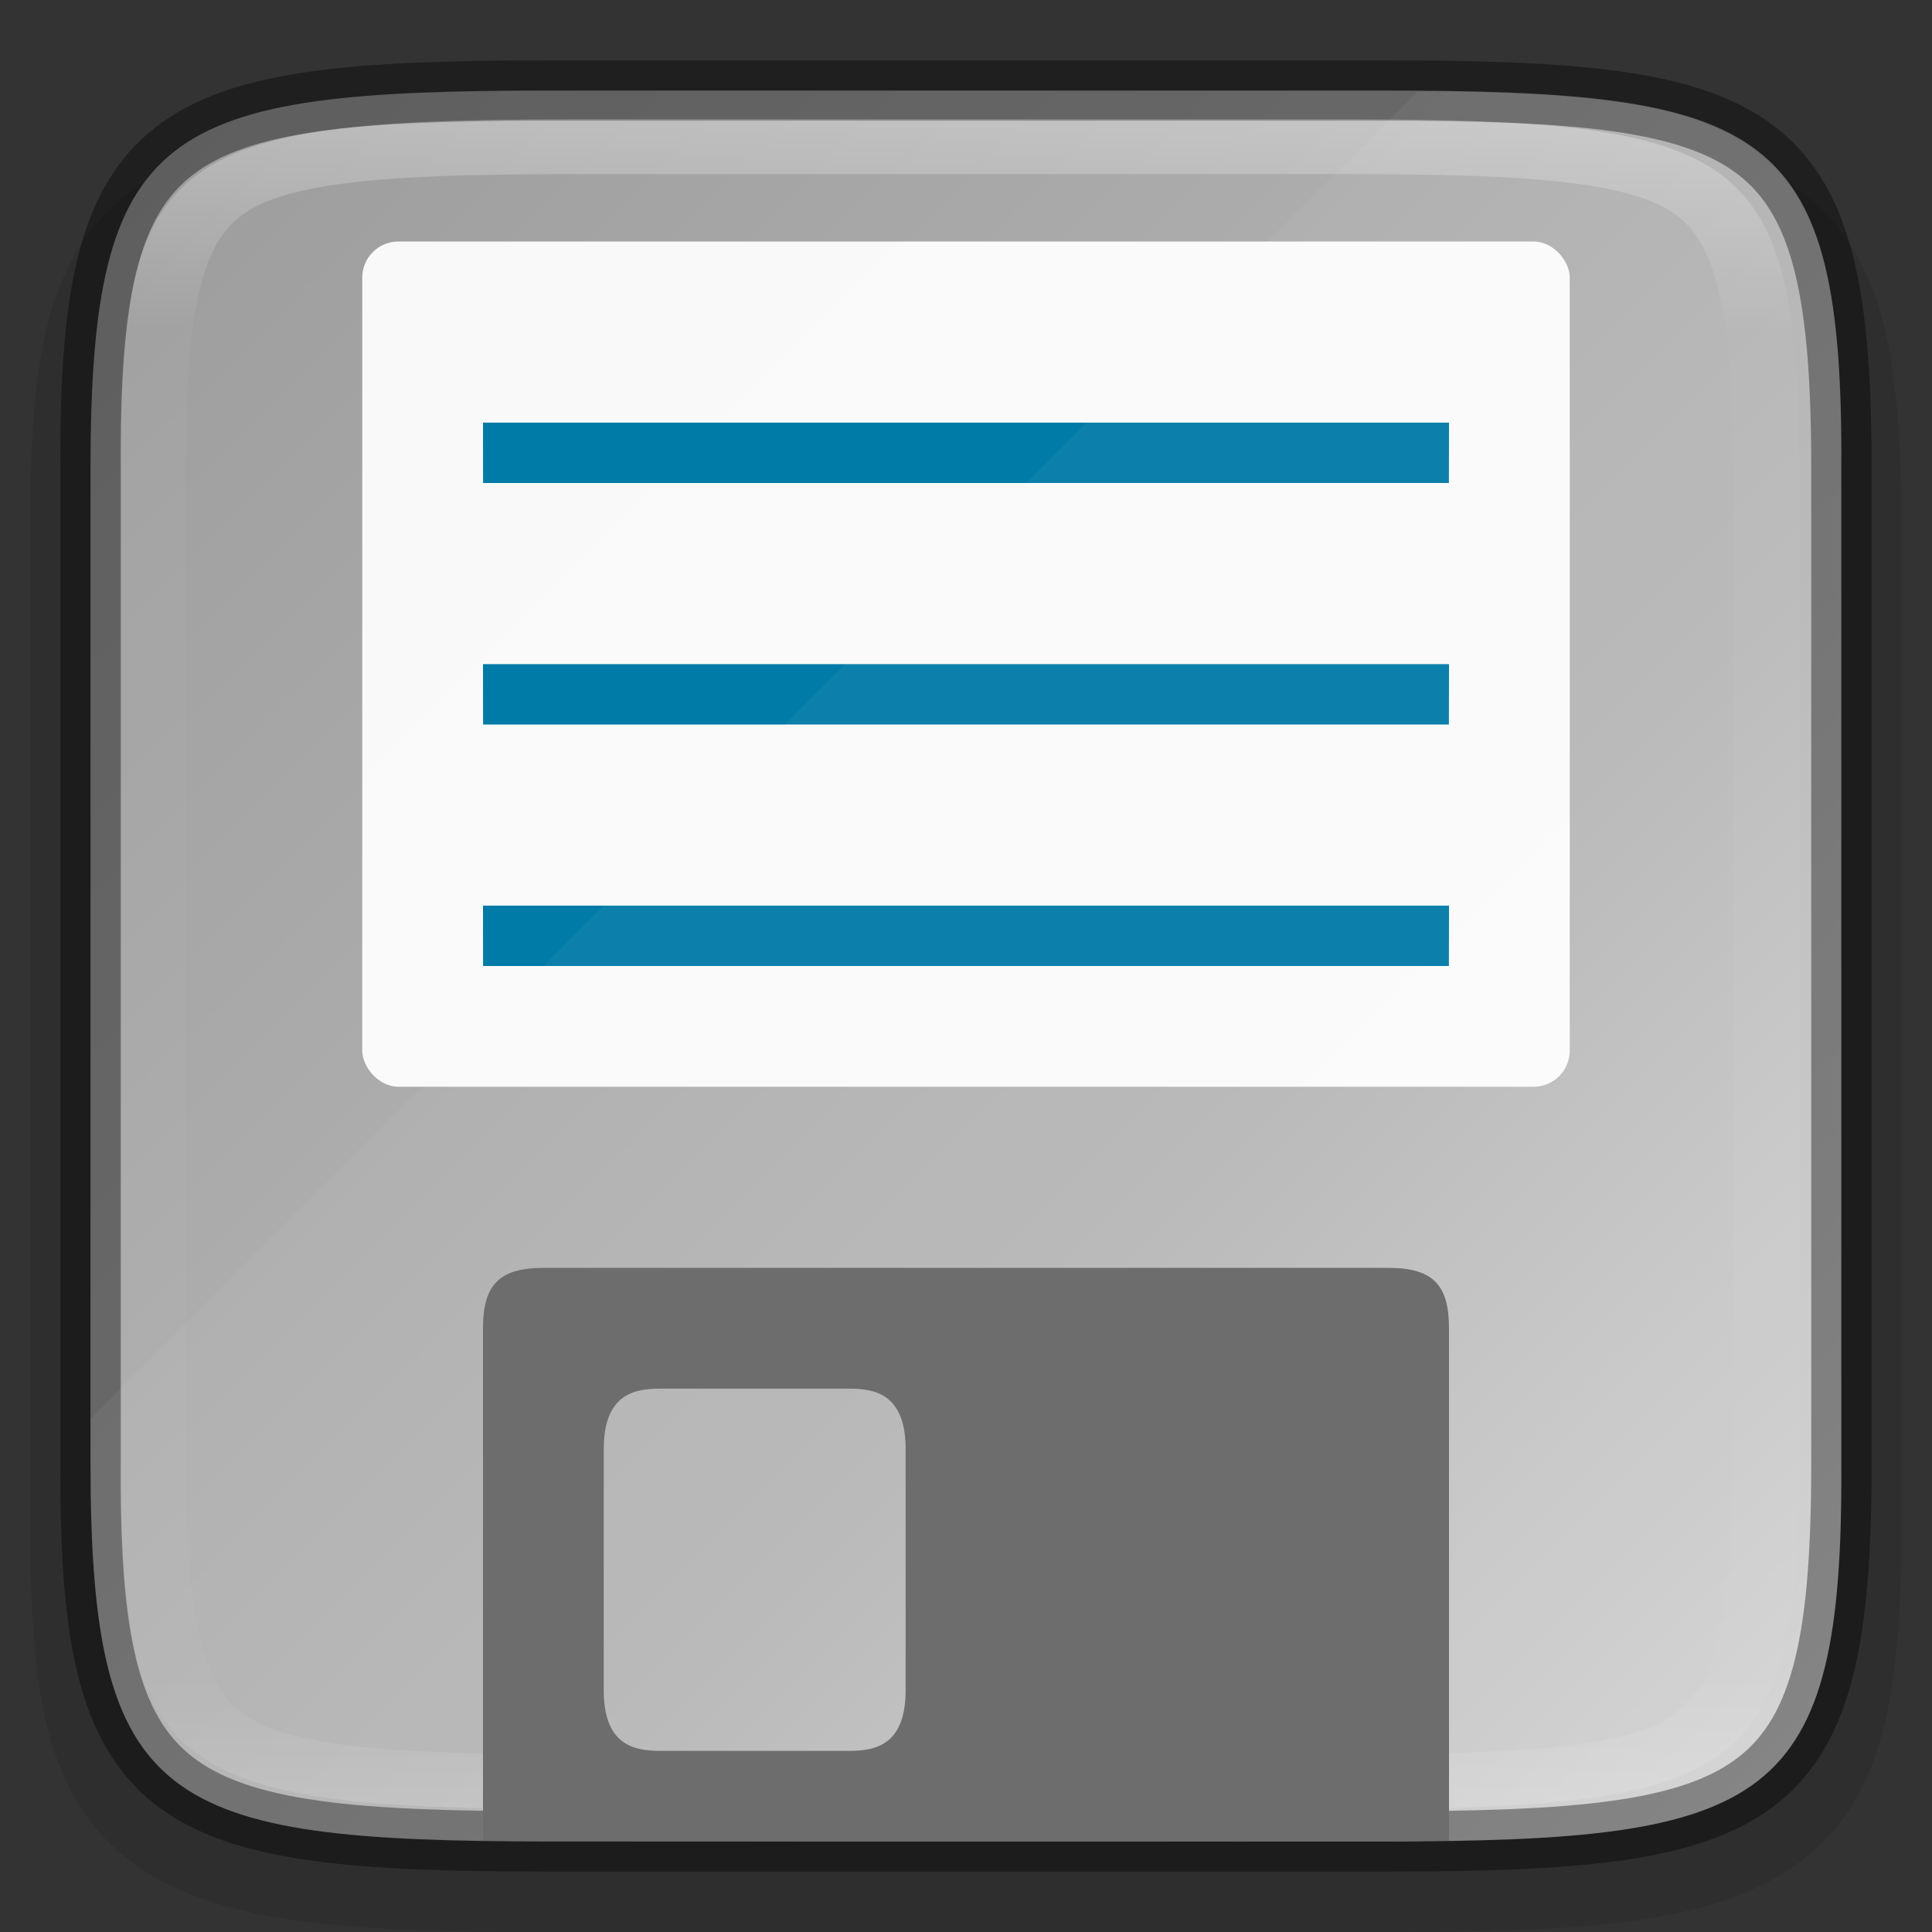 <svg width="32" height="32" version="1" xmlns="http://www.w3.org/2000/svg" xmlns:xlink="http://www.w3.org/1999/xlink">
 <rect width="100%" height="100%" fill="#333333" stroke="none"/>
 <defs>
  <linearGradient id="linearGradient1688" x1="352" x2="320" y1="132" y2="164" gradientTransform="rotate(-90 110 242)" gradientUnits="userSpaceOnUse">
   <stop stop-color="#999" offset="0"/>
   <stop stop-color="#b7b7b7" offset=".613"/>
   <stop stop-color="#dbdbdb" offset="1"/>
  </linearGradient>
  <linearGradient id="linearGradient1004-8" x1="344" x2="344" y1="62" y2="106" gradientUnits="userSpaceOnUse">
   <stop stop-color="#fff" offset="0"/>
   <stop stop-color="#fff" stop-opacity=".098" offset=".125"/>
   <stop stop-color="#fff" stop-opacity=".098" offset=".925"/>
   <stop stop-color="#fff" stop-opacity=".498" offset="1"/>
  </linearGradient>
  <clipPath id="clipPath994-1">
   <path d="m335.73 62c-8.824 0-9.774 0.906-9.73 9.748v12.252 12.252c-0.043 8.842 0.906 9.748 9.73 9.748h16.539c8.824 0 9.73-0.906 9.73-9.748v-12.252-12.252c0-8.842-0.906-9.748-9.73-9.748z" color="#000000" fill="#cdcdcd"/>
  </clipPath>
 </defs>
 <path d="m9.077 2c-1.694 0-3.039 0.031-4.18 0.191-1.141 0.161-2.136 0.473-2.876 1.092s-1.117 1.456-1.306 2.414c-0.19 0.958-0.223 2.087-0.214 3.512v7.791 7.797c-9e-3 1.421 0.025 2.55 0.214 3.506 0.19 0.958 0.566 1.795 1.306 2.414s1.735 0.931 2.876 1.092c1.141 0.161 2.486 0.191 4.18 0.191h13.848c1.694 0 3.036-0.031 4.175-0.191 1.139-0.161 2.131-0.474 2.869-1.094 0.737-0.62 1.11-1.454 1.302-2.41 0.191-0.957 0.228-2.084 0.228-3.508v-7.797-7.797c0-1.424-0.037-2.551-0.228-3.508-0.191-0.957-0.564-1.791-1.302-2.41-0.737-0.62-1.73-0.933-2.869-1.094-1.139-0.161-2.481-0.191-4.175-0.191z" color="#000000" color-rendering="auto" dominant-baseline="auto" image-rendering="auto" opacity=".1" shape-rendering="auto" solid-color="#000000" style="font-feature-settings:normal;font-variant-alternates:normal;font-variant-caps:normal;font-variant-ligatures:normal;font-variant-numeric:normal;font-variant-position:normal;isolation:auto;mix-blend-mode:normal;shape-padding:0;text-decoration-color:#000000;text-decoration-line:none;text-decoration-style:solid;text-indent:0;text-orientation:mixed;text-transform:none;white-space:normal"/>
 <path d="m22.872 30.5c6.452 0 7.66-0.584 7.626-6.282v-8.218-8.218c0.034-5.698-1.175-6.282-7.626-6.282h-13.747c-6.45 0-7.626 0.584-7.626 6.282v8.218 8.218c0 5.698 1.176 6.282 7.626 6.282z" color="#000000" fill="url(#linearGradient1688)"/>
 <path d="m9.127 1.5c-6.452 0-7.66 0.584-7.626 6.282v8.218 8.218c-0.034 5.698 1.175 6.282 7.626 6.282h13.747c6.45 0 7.626-0.584 7.626-6.282v-8.218-8.218c0-5.698-1.176-6.282-7.626-6.282z" color="#000000" fill="none" opacity=".4" stroke="#000"/>
 <path transform="matrix(.773 0 0 .636 -250.02 -37.455)" d="m335.73 62c-8.824 0-9.774 0.906-9.73 9.748v12.252 12.252c-0.043 8.842 0.906 9.748 9.73 9.748h16.539c8.824 0 9.73-0.906 9.73-9.748v-12.252-12.252c0-8.842-0.906-9.748-9.73-9.748z" clip-path="url(#clipPath994-1)" color="#000000" fill="none" opacity=".3" stroke="url(#linearGradient1004-8)" stroke-width="2.851"/>
 <rect x="6" y="4" width="20" height="14" ry=".598" enable-background="new" fill="#fff" opacity=".937"/>
 <path d="m24 30.489-1e-5 -8.489c0-0.712-0.261-1-1-1h-14c-0.739 0-1 0.288-1 1l1e-5 8.489c14.355-3.3e-4 0.439 0.024 16 0zm-10-1.489h-3c-0.381 0-1 0-1-1v-4c0-1 0.619-1 1-1h3c0.381 0 1 0 1 1v4c0 1-0.619 1-1 1z" enable-background="new" fill="#666" stroke-width="1.596"/>
 <path d="m8 15c5.7e-4 0.235 5.7e-4 0.469 7.6e-4 0.703 1.3e-4 0.099 5.6e-4 0.198 5.6e-4 0.297h15.997c7.4e-4 -0.333 2e-3 -0.667 2e-3 -1z" enable-background="new" fill="#007aa6"/>
 <path d="m8 11c5.8e-4 0.235 5.8e-4 0.469 7.6e-4 0.703 1.4e-4 0.099 5.6e-4 0.198 5.6e-4 0.297h15.997c7.3e-4 -0.333 2e-3 -0.667 2e-3 -1z" enable-background="new" fill="#007aa6"/>
 <path d="m8 7c5.7e-4 0.235 5.7e-4 0.469 7.6e-4 0.703 1.4e-4 0.099 5.6e-4 0.198 5.6e-4 0.297h15.997c7.5e-4 -0.333 2e-3 -0.667 2e-3 -1z" enable-background="new" fill="#007aa6"/>
 <path d="m23.49 1.51-21.99 21.99v0.717c0 5.698 1.175 6.283 7.625 6.283h13.748c6.452 0 7.659-0.585 7.625-6.283v-16.436c0.033-5.497-1.137-6.226-7.008-6.271z" enable-background="new" fill="#fff" opacity=".05"/>
</svg>
